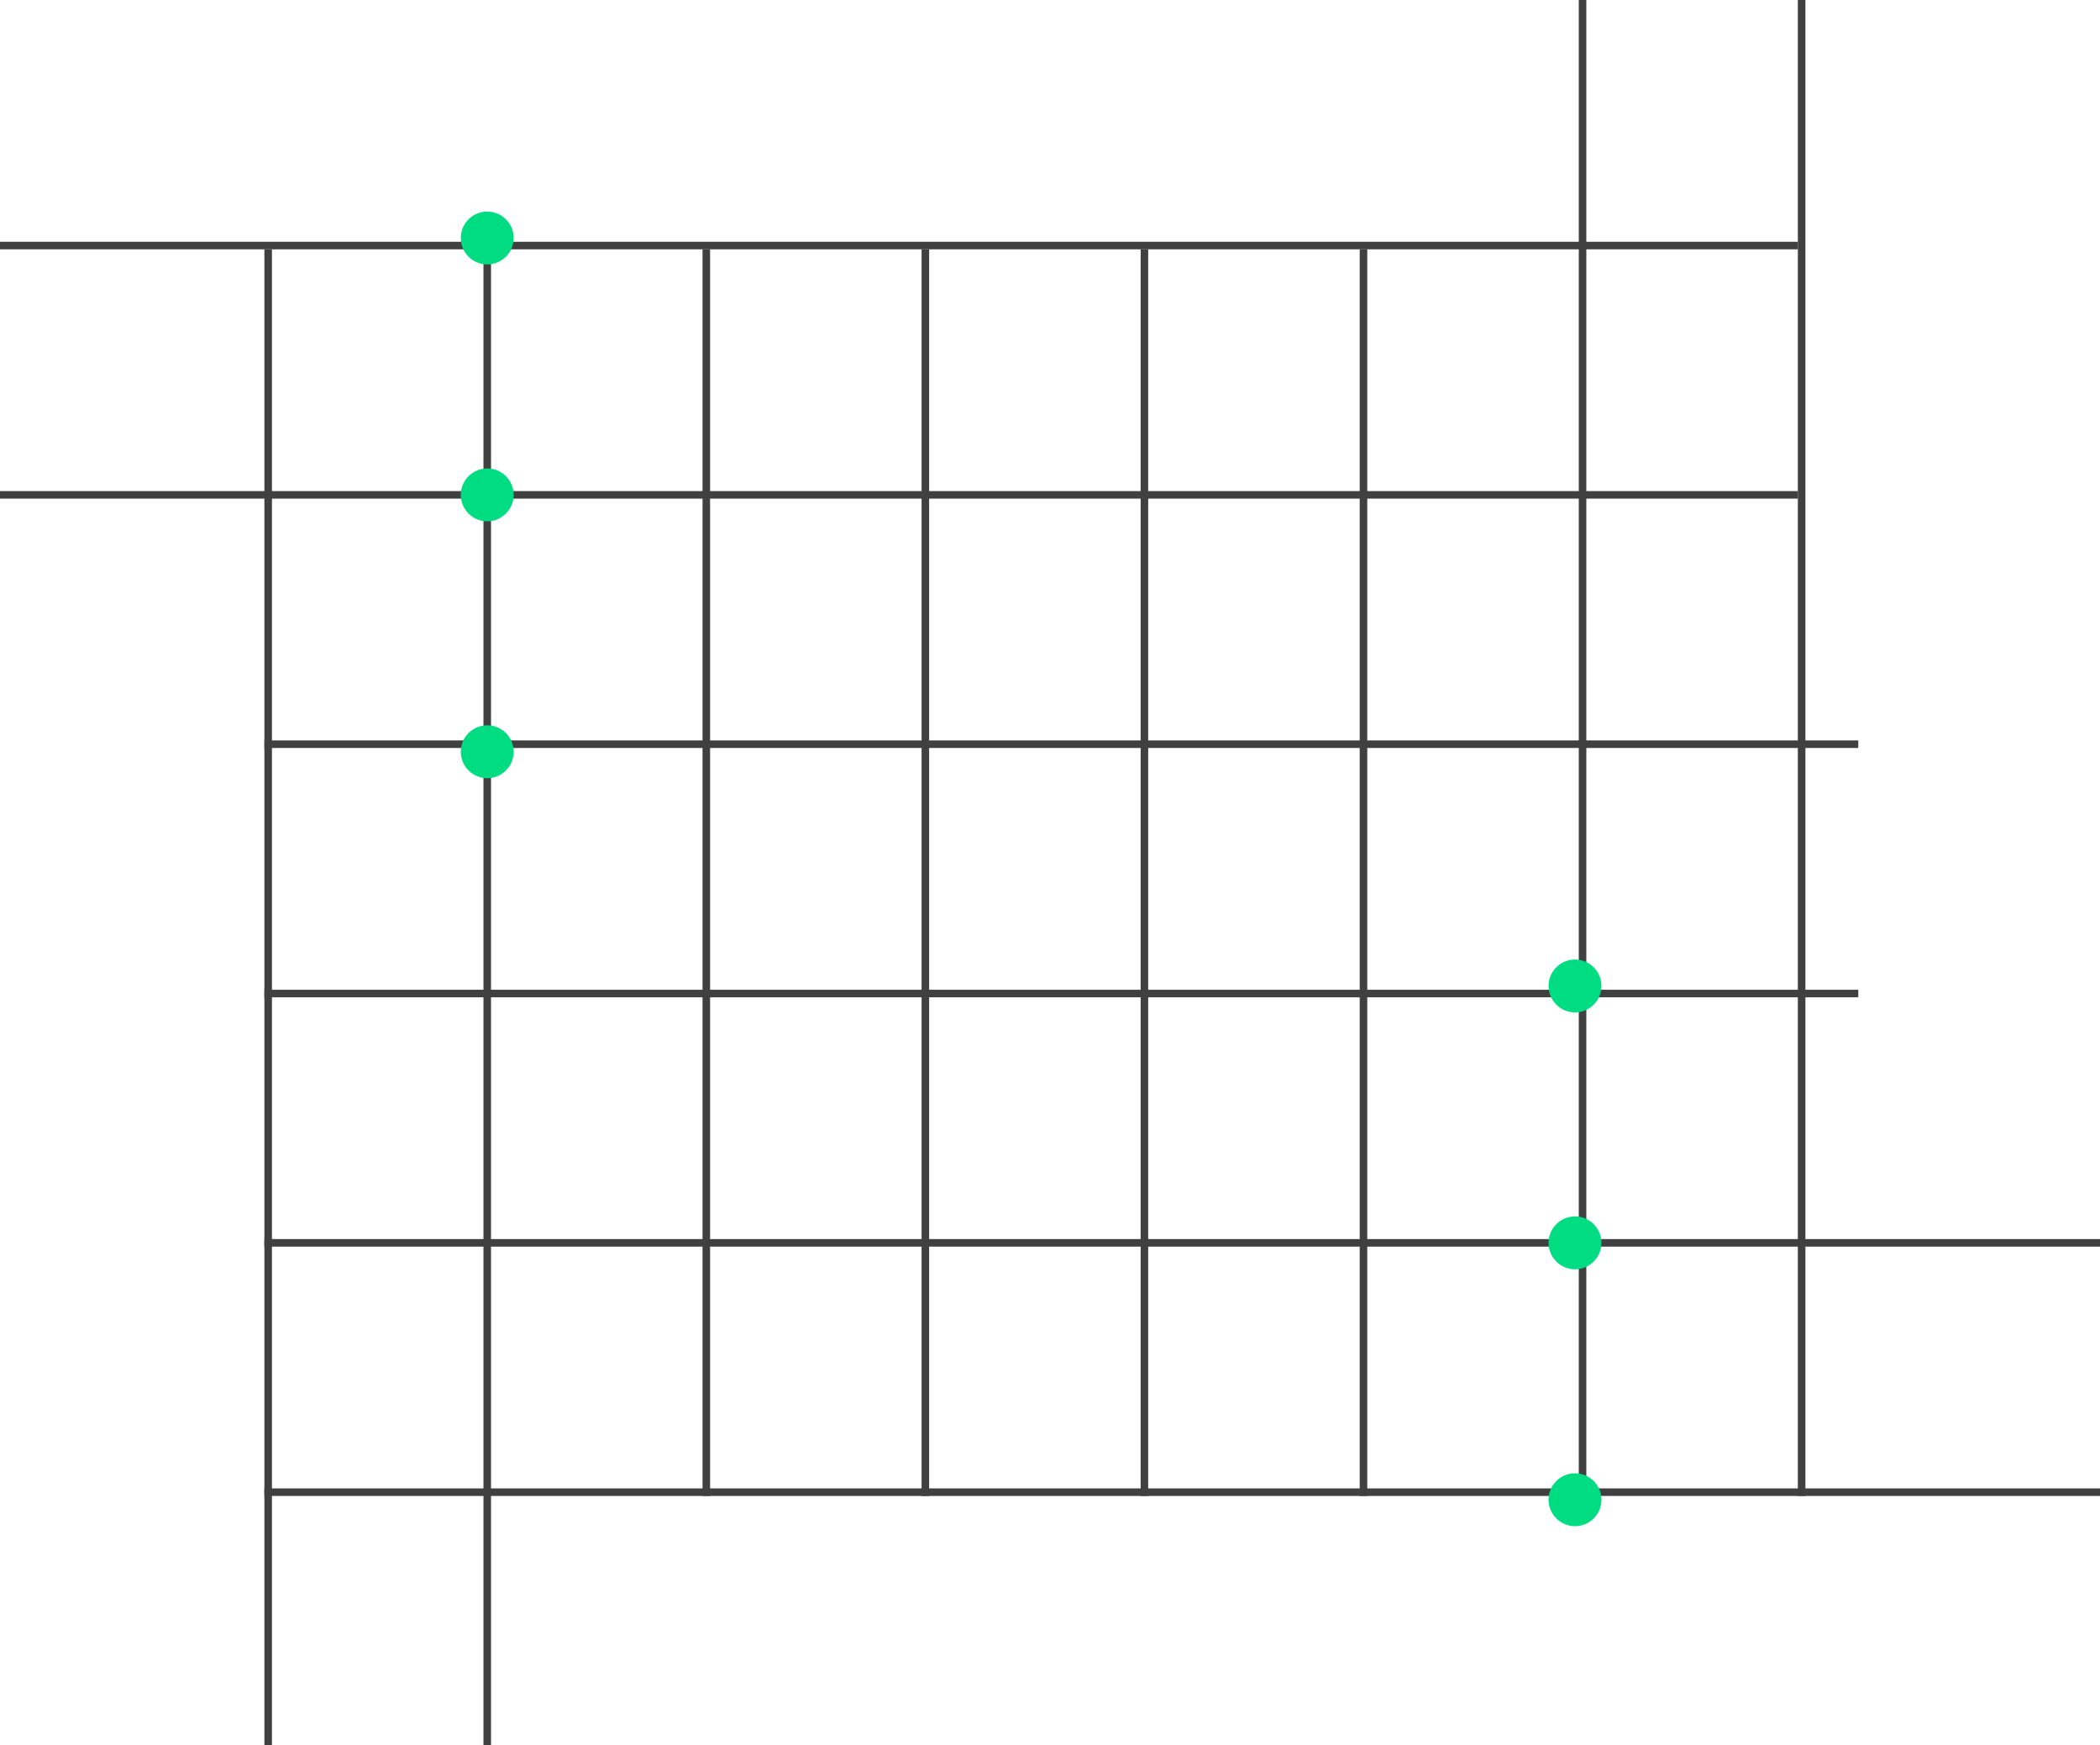 <svg width="278" height="231" viewBox="0 0 278 231" fill="none" xmlns="http://www.w3.org/2000/svg">
<line x1="35" y1="197.5" x2="278" y2="197.5" stroke="#404040"/>
<line x1="35" y1="164.5" x2="278" y2="164.5" stroke="#404040"/>
<line x1="35" y1="131.5" x2="246" y2="131.5" stroke="#404040"/>
<line x1="35" y1="98.5" x2="246" y2="98.5" stroke="#404040"/>
<line y1="65.5" x2="238" y2="65.5" stroke="#404040"/>
<line y1="32.5" x2="238" y2="32.5" stroke="#404040"/>
<line x1="35.5" y1="33" x2="35.5" y2="231" stroke="#404040"/>
<line x1="64.5" y1="33" x2="64.5" y2="231" stroke="#404040"/>
<line x1="93.5" y1="33" x2="93.5" y2="198" stroke="#404040"/>
<line x1="122.5" y1="33" x2="122.5" y2="198" stroke="#404040"/>
<line x1="151.5" y1="33" x2="151.5" y2="198" stroke="#404040"/>
<line x1="180.5" y1="33" x2="180.5" y2="198" stroke="#404040"/>
<line x1="209.5" y1="-2.18557e-08" x2="209.5" y2="198" stroke="#404040"/>
<line x1="238.5" y1="-2.18557e-08" x2="238.5" y2="198" stroke="#404040"/>
<circle cx="64.5" cy="99.5" r="3.5" fill="#00DC82"/>
<circle cx="208.5" cy="198.5" r="3.5" fill="#00DC82"/>
<circle cx="64.5" cy="65.5" r="3.5" fill="#00DC82"/>
<circle cx="208.5" cy="164.5" r="3.5" fill="#00DC82"/>
<circle cx="64.5" cy="31.5" r="3.5" fill="#00DC82"/>
<circle cx="208.5" cy="130.5" r="3.5" fill="#00DC82"/>
</svg>
